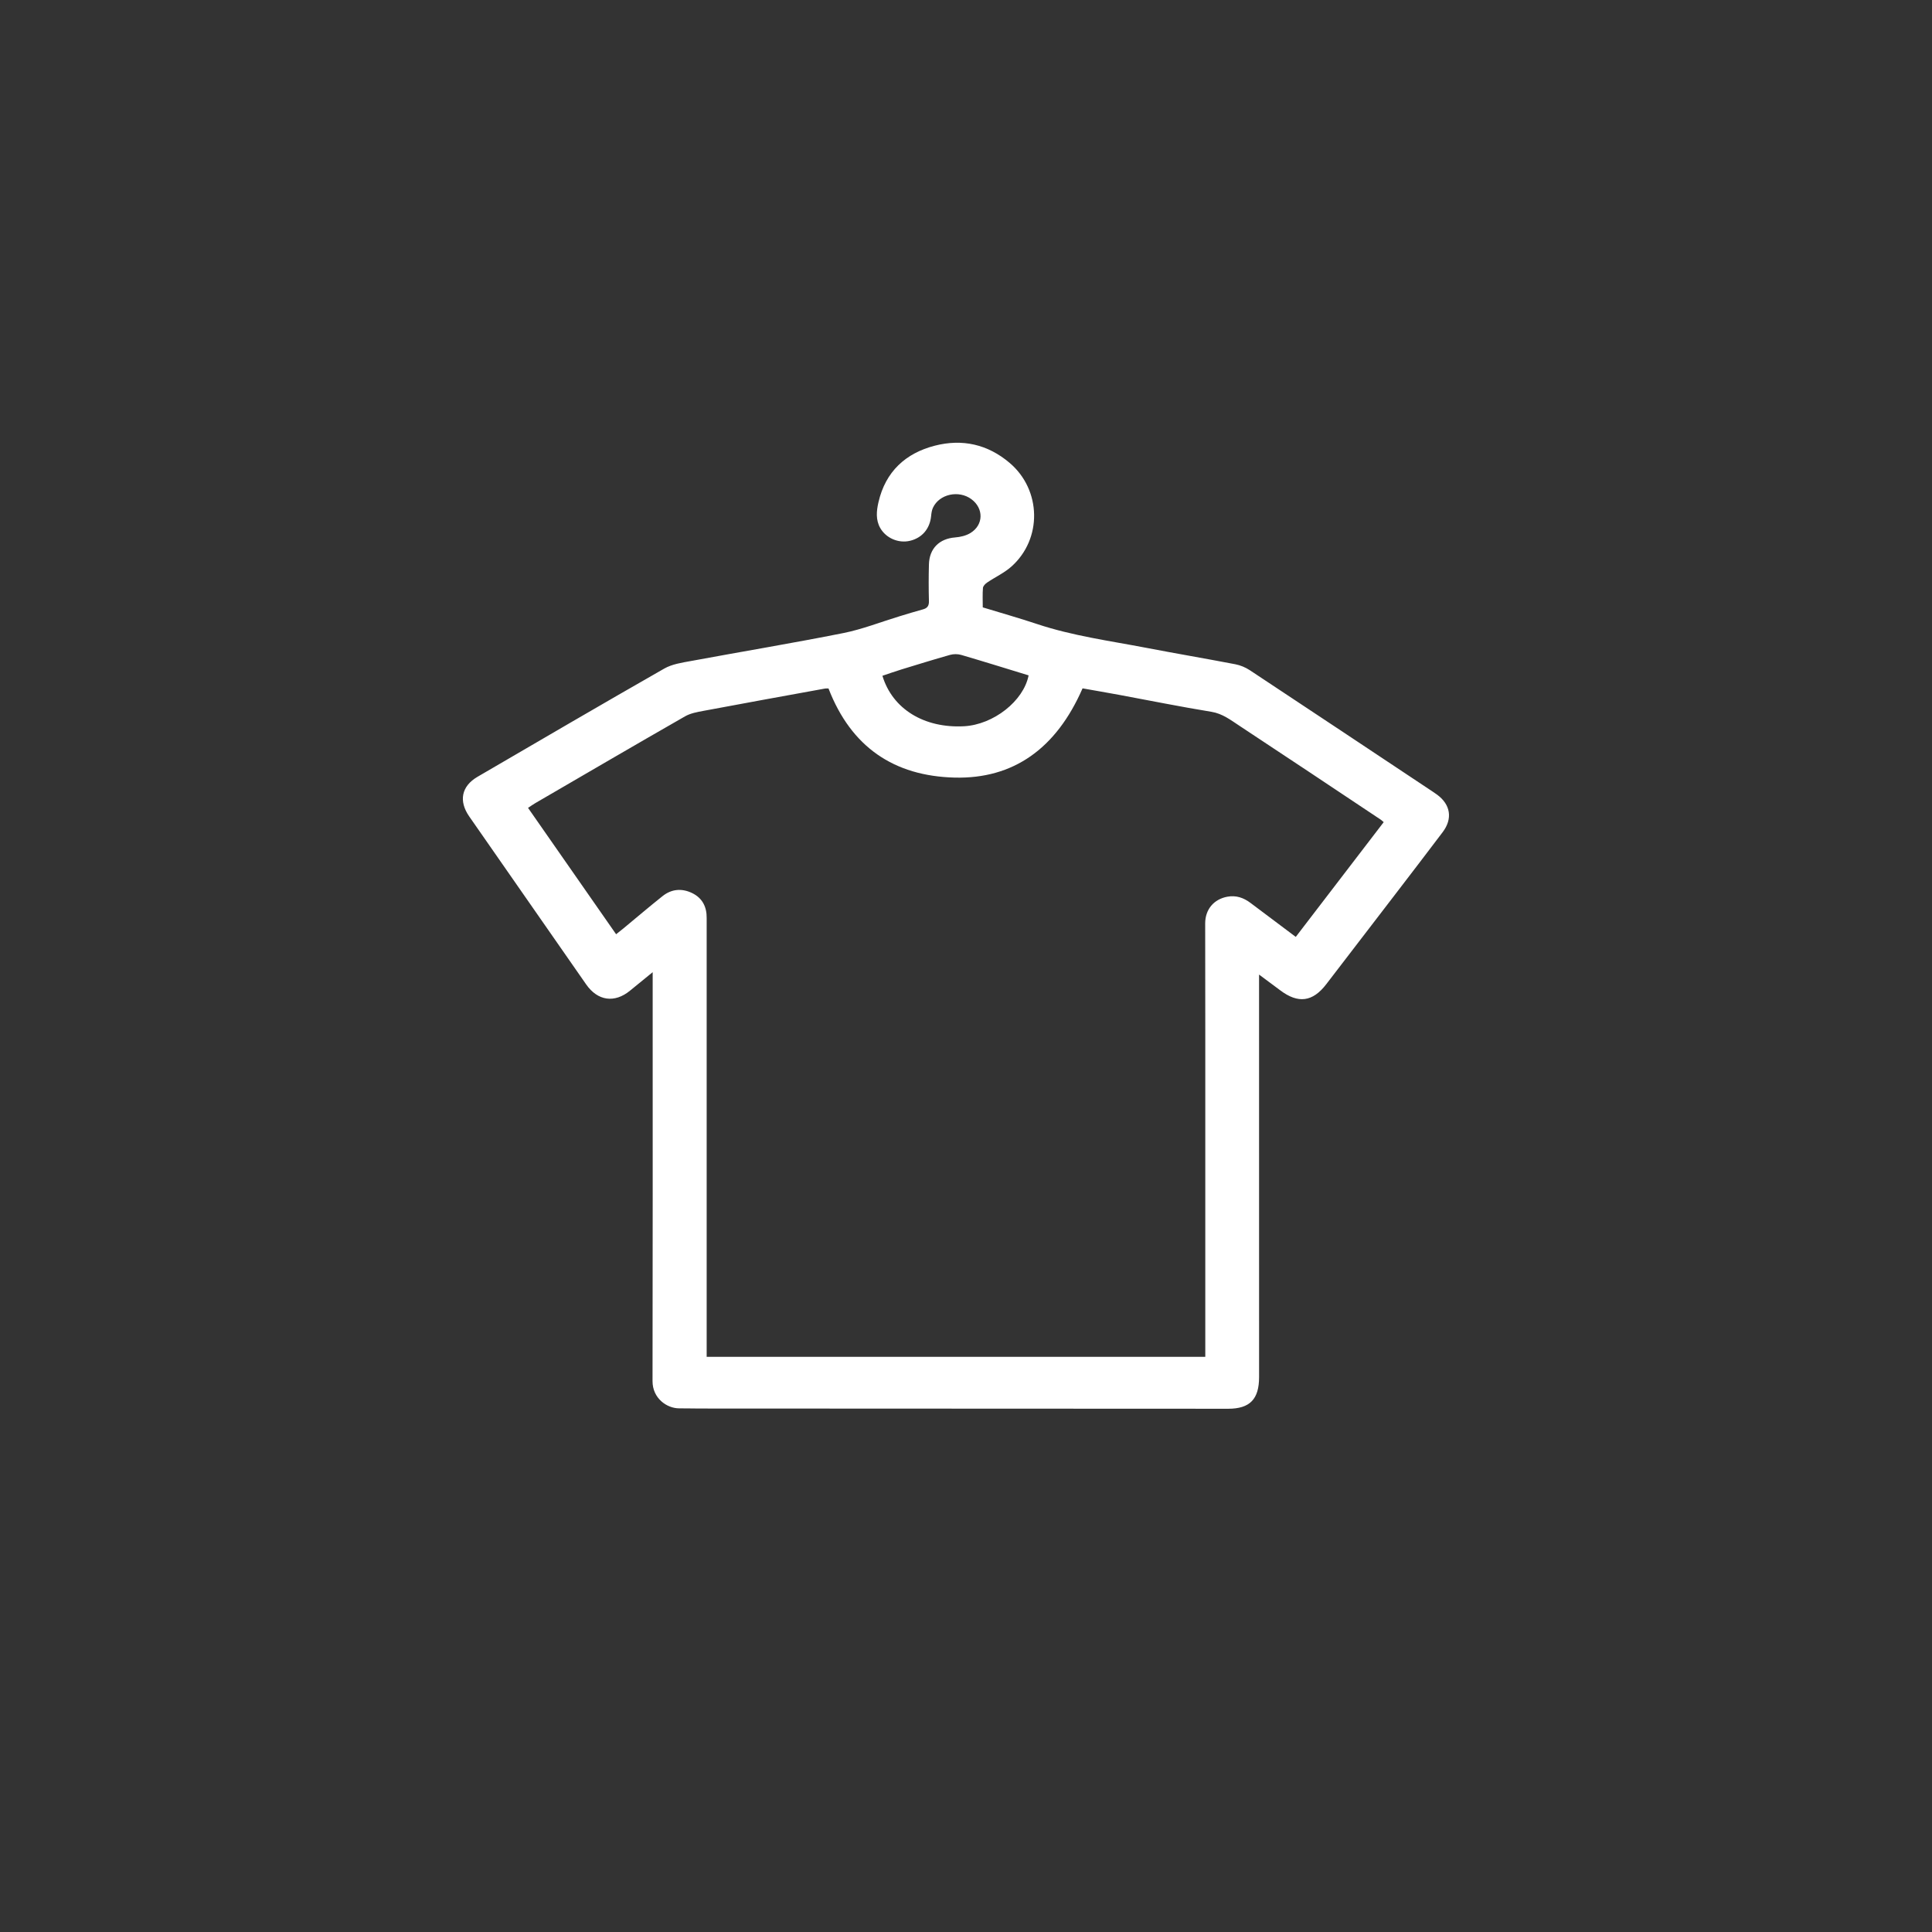 <svg width="96" height="96" viewBox="0 0 96 96" fill="none" xmlns="http://www.w3.org/2000/svg">
<rect x="0" y="0" width="96" height="96" fill="#333333" stroke="none"/>
<path d="M32.431 48.307C32.027 48.637 31.667 48.928 31.308 49.223C30.54 49.855 29.7 49.74 29.125 48.913C27.187 46.133 25.251 43.353 23.317 40.571C22.782 39.801 22.928 39.066 23.725 38.6C26.814 36.799 29.9 34.994 33.005 33.222C33.397 32.998 33.885 32.927 34.34 32.844C36.86 32.377 39.391 31.958 41.904 31.457C42.851 31.268 43.767 30.905 44.696 30.623C45.08 30.506 45.464 30.388 45.852 30.282C46.073 30.223 46.165 30.112 46.158 29.867C46.142 29.259 46.142 28.651 46.158 28.043C46.18 27.25 46.679 26.766 47.458 26.705C47.721 26.685 48.007 26.618 48.227 26.481C48.879 26.077 48.884 25.259 48.267 24.803C47.637 24.338 46.67 24.551 46.357 25.231C46.298 25.358 46.28 25.508 46.266 25.648C46.204 26.273 45.818 26.729 45.217 26.872C44.652 27.007 44.029 26.746 43.738 26.236C43.507 25.83 43.552 25.383 43.649 24.961C43.998 23.43 45.005 22.516 46.453 22.145C47.81 21.797 49.077 22.071 50.173 23.005C51.749 24.346 51.8 26.781 50.252 28.156C49.897 28.471 49.447 28.677 49.05 28.946C48.959 29.007 48.851 29.118 48.842 29.215C48.817 29.528 48.833 29.845 48.833 30.18C49.747 30.46 50.645 30.712 51.528 31.007C53.297 31.596 55.134 31.841 56.951 32.189C58.428 32.473 59.908 32.723 61.385 33.007C61.633 33.055 61.886 33.161 62.099 33.3C65.133 35.305 68.159 37.322 71.188 39.334C71.264 39.385 71.339 39.436 71.413 39.49C72.078 39.981 72.189 40.68 71.689 41.344C70.907 42.382 70.115 43.41 69.325 44.443C68.183 45.933 67.041 47.421 65.898 48.909C65.224 49.786 64.505 49.879 63.616 49.21C63.286 48.961 62.955 48.718 62.562 48.426C62.562 48.635 62.562 48.776 62.562 48.915C62.562 55.421 62.563 61.925 62.563 68.43C62.563 69.524 62.105 70 61.03 70C56.549 70 39.04 69.991 34.766 69.989C34.429 69.989 34.09 69.978 33.754 69.98C33.134 69.983 32.422 69.479 32.424 68.627C32.437 62.412 32.431 56.199 32.431 49.984C32.431 49.453 32.431 48.915 32.431 48.307ZM68.755 40.852C68.688 40.795 68.653 40.758 68.611 40.73C66.267 39.169 63.927 37.605 61.577 36.057C61.149 35.776 60.746 35.461 60.2 35.37C58.667 35.12 57.142 34.812 55.615 34.528C55.006 34.415 54.396 34.312 53.792 34.204C52.483 37.199 50.355 38.712 47.431 38.638C44.423 38.56 42.294 37.125 41.167 34.208C41.118 34.21 41.039 34.204 40.965 34.219C38.962 34.584 36.959 34.945 34.957 35.322C34.642 35.381 34.307 35.44 34.034 35.598C31.548 37.021 29.074 38.467 26.595 39.909C26.477 39.978 26.366 40.059 26.238 40.143C27.713 42.257 29.159 44.333 30.614 46.422C30.753 46.311 30.856 46.231 30.956 46.15C31.612 45.608 32.258 45.056 32.921 44.528C33.369 44.172 33.877 44.129 34.387 44.374C34.897 44.619 35.123 45.058 35.114 45.625C35.112 45.744 35.114 45.862 35.114 45.983C35.114 52.978 35.114 59.973 35.114 66.968C35.114 67.109 35.114 67.251 35.114 67.42C43.394 67.42 51.63 67.42 59.89 67.42C59.89 67.222 59.89 67.064 59.89 66.907C59.89 61.643 59.89 56.381 59.89 51.117C59.89 49.371 59.883 47.627 59.885 45.881C59.887 45.184 60.316 44.682 60.985 44.557C61.423 44.476 61.8 44.609 62.148 44.874C62.886 45.432 63.629 45.985 64.386 46.554C65.849 44.647 67.298 42.754 68.755 40.852ZM51.111 33.559C49.997 33.218 48.884 32.871 47.764 32.543C47.591 32.493 47.382 32.492 47.207 32.541C46.397 32.77 45.592 33.02 44.787 33.266C44.472 33.363 44.16 33.474 43.847 33.579C44.346 35.233 45.925 36.193 47.904 36.087C49.365 36.006 50.86 34.836 51.111 33.559Z" fill="white"/>
</svg>

